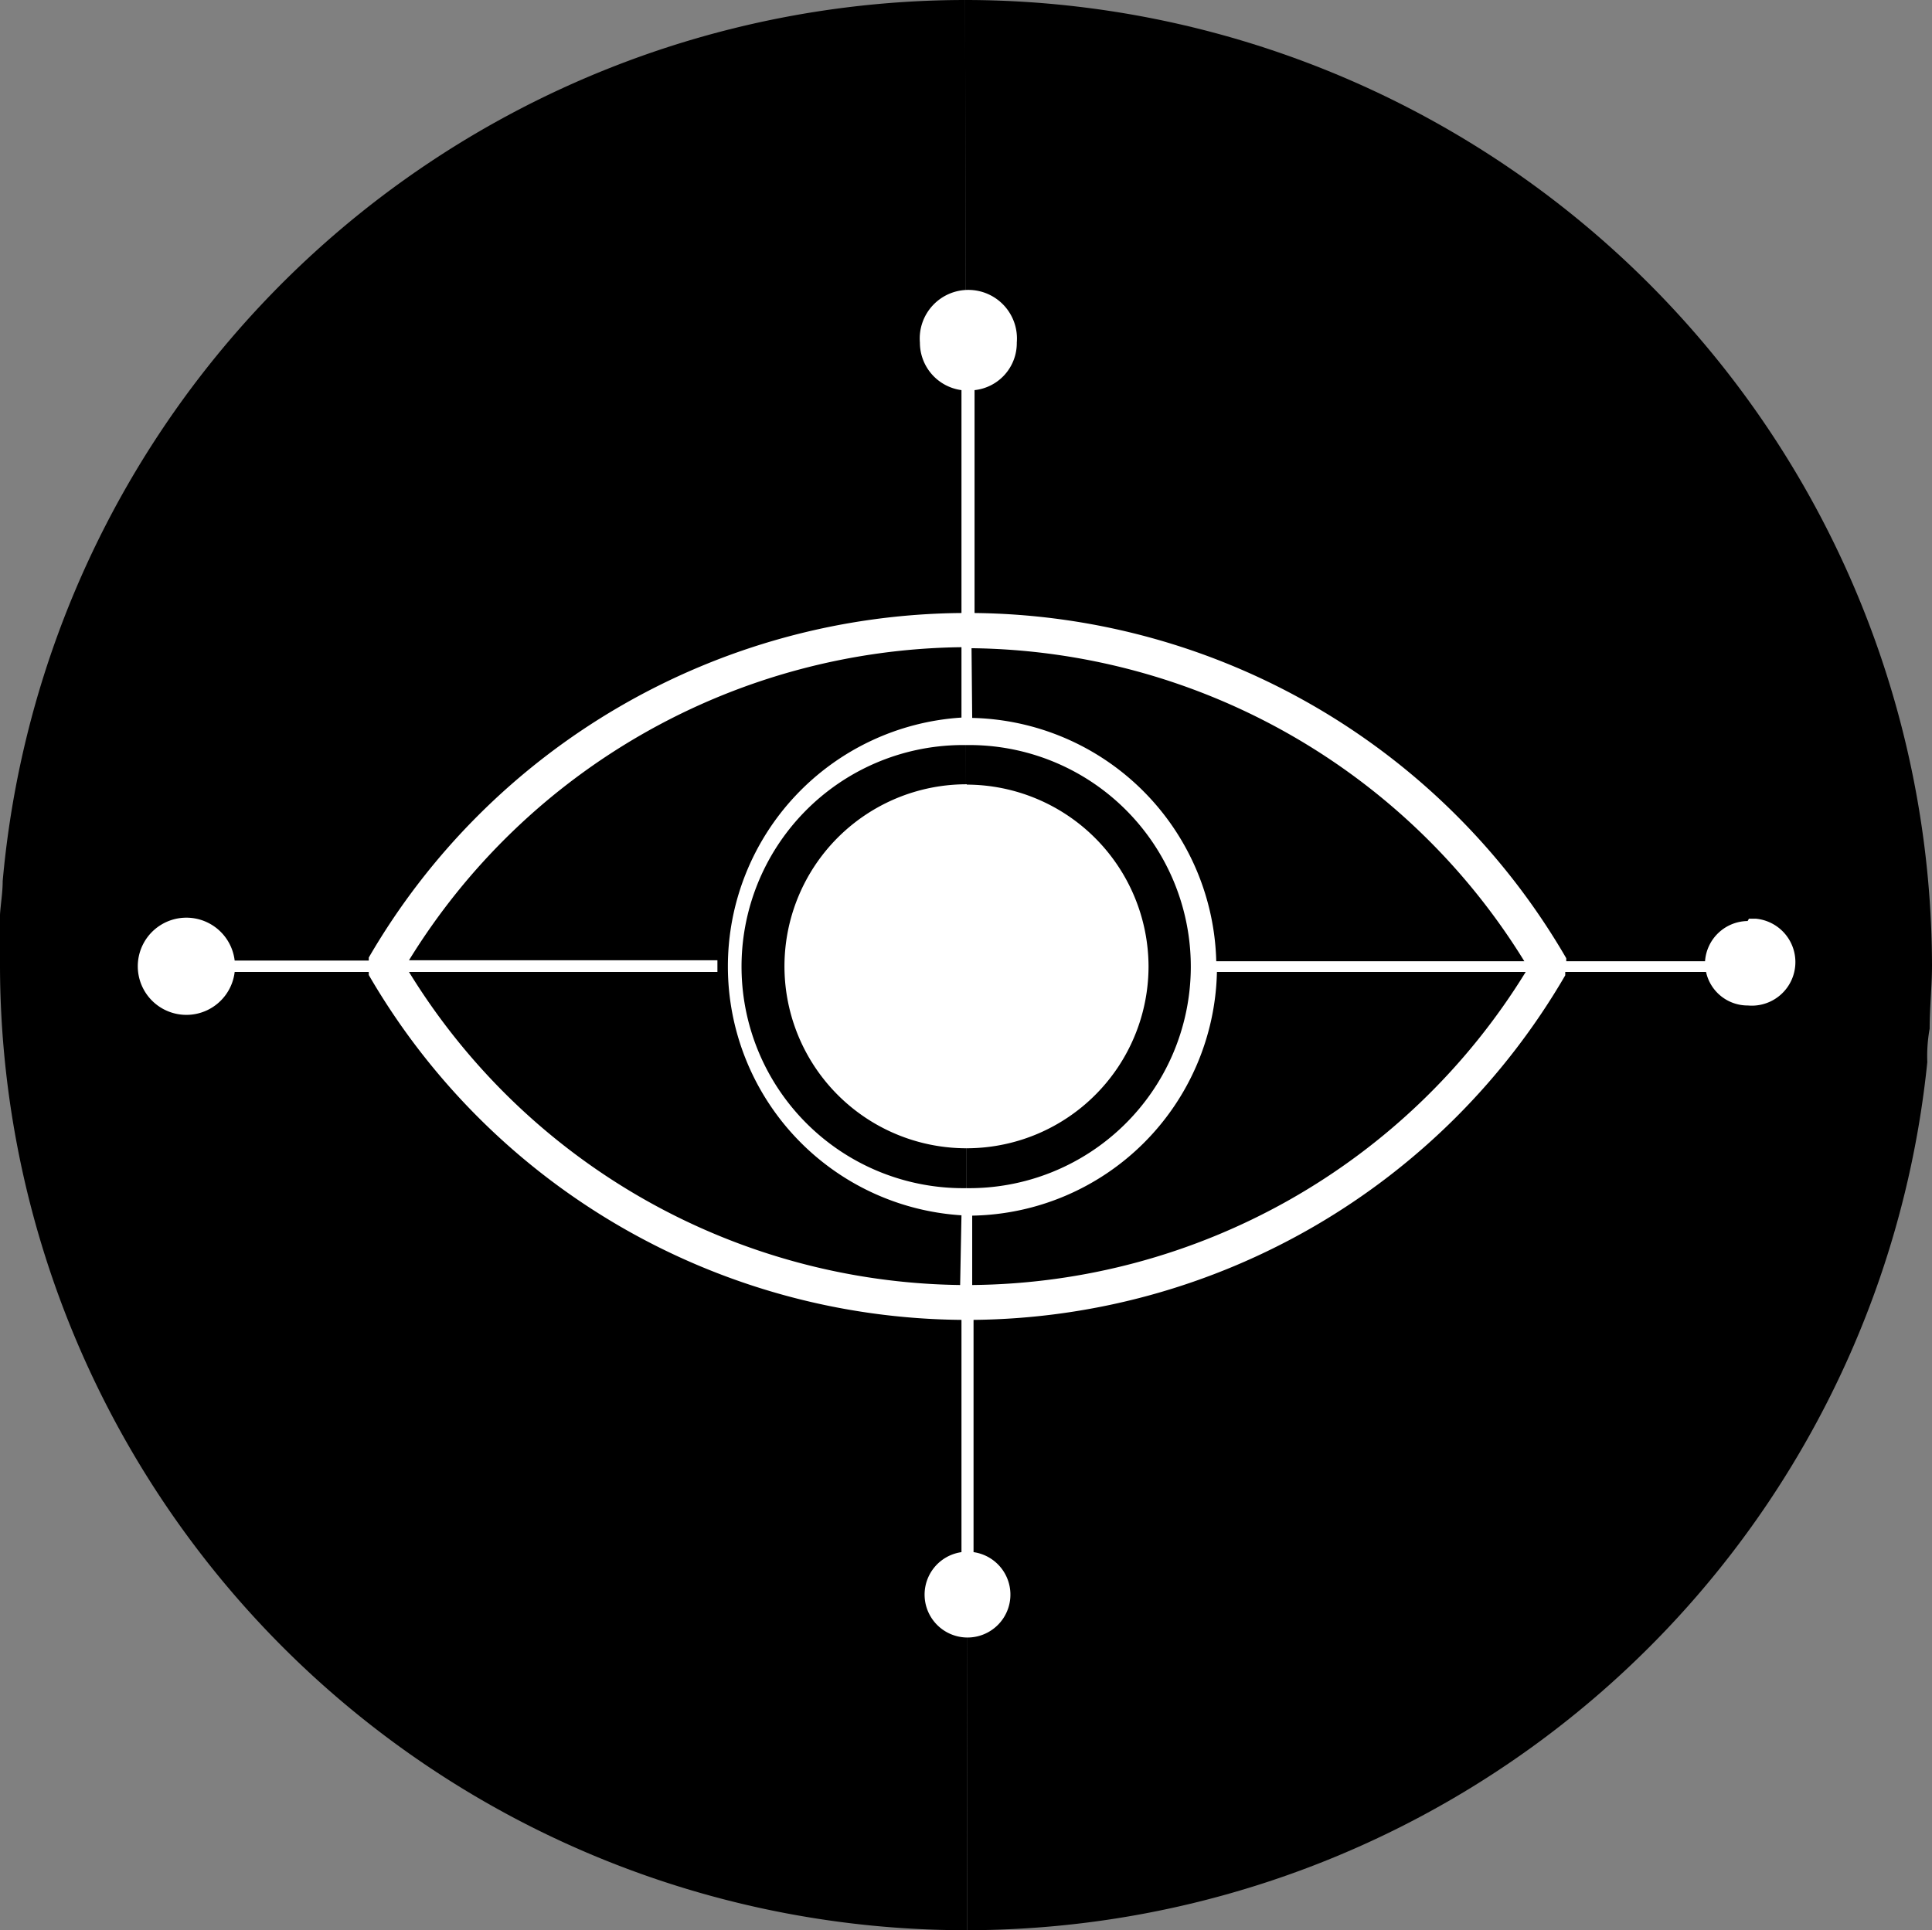 <svg xmlns="http://www.w3.org/2000/svg" viewBox="0 0 57.63 57.59"><rect x="0" y="0" width="57.63" height="57.59" fill="#808080" stroke="none"/><defs><style>.cls-1{fill:#fff;}</style></defs><g id="Layer_2" data-name="Layer 2"><g id="Layer_1-2" data-name="Layer 1"><path d="M28.85,57.59a28.83,28.83,0,0,0,28.64-25.9,4.62,4.62,0,0,1,.07-1c0-.63.07-1.26.07-1.89A28.86,28.86,0,0,0,28.79,0"/><path d="M28.79,0A28.85,28.85,0,0,0,.08,26.29c0,.34-.06.68-.08,1V28.8A28.82,28.82,0,0,0,28.85,57.59"/><path class="cls-1" d="M28.84,23.4a5.43,5.43,0,1,0,5.42,5.43h0a5.44,5.44,0,0,0-5.42-5.42"/><path class="cls-1" d="M29,38.34V36.27A7.43,7.43,0,0,0,36.3,29h9.21A19.6,19.6,0,0,1,29,38.34Zm-.18-2.89a6.61,6.61,0,1,1-.18-13.22H29a6.61,6.61,0,1,1-.18,13.22m-.18,2.89A19.59,19.59,0,0,1,12.2,29h9.2v-.35H12.2a19.62,19.62,0,0,1,16.48-9.34v2.1a7.44,7.44,0,0,0,0,14.85Zm.34-19a19.63,19.63,0,0,1,16.49,9.34H36.28A7.45,7.45,0,0,0,29,21.42Zm23.15,8.14a1.29,1.29,0,0,0-1.27,1.2H46.72v-.09A20.65,20.65,0,0,0,29.07,18.29V11.64a1.41,1.41,0,0,0,1.26-1.42,1.45,1.45,0,1,0-2.89,0,1.43,1.43,0,0,0,1.24,1.42v6.65A20.64,20.64,0,0,0,11,28.57l0,.09H7A1.45,1.45,0,1,0,7,29h4l0,.09A20.64,20.64,0,0,0,28.68,39.38v6.93a1.28,1.28,0,1,0,.36,0V39.38A20.65,20.65,0,0,0,46.69,29.1V29h4.2a1.27,1.27,0,0,0,1.25,1,1.3,1.3,0,0,0,.23-2.59h-.2Z"/></g></g></svg>